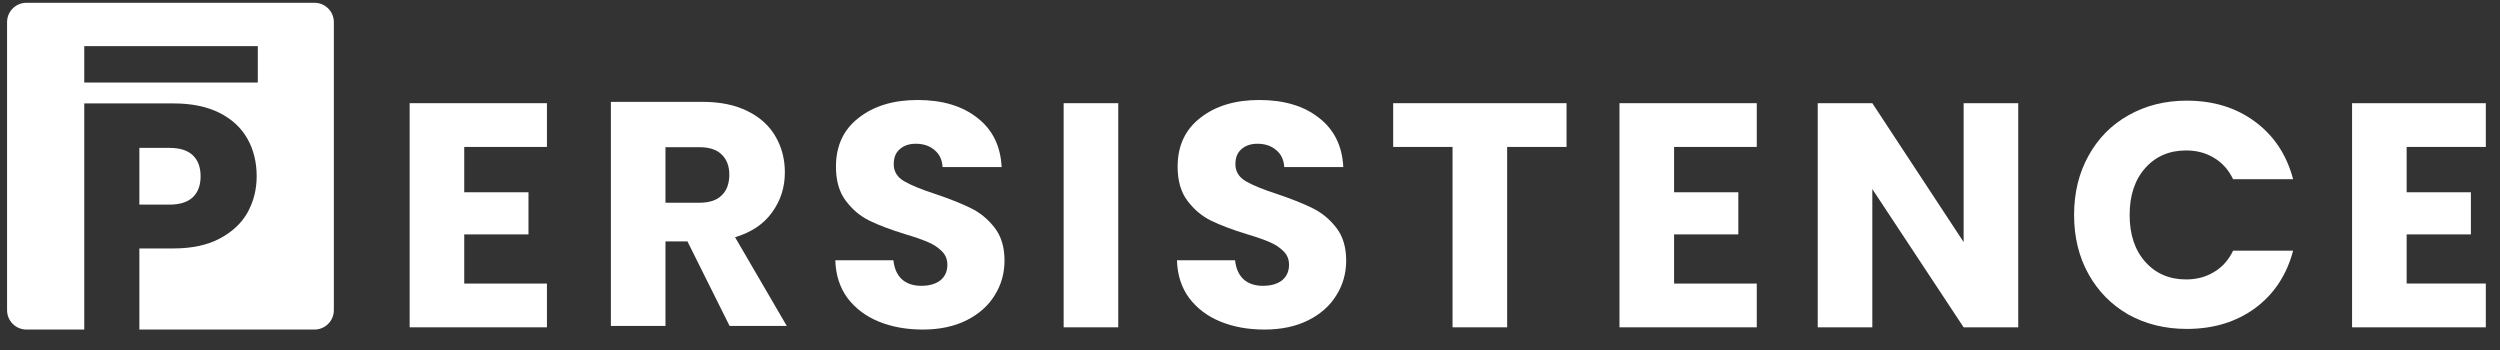 <svg width="150" height="21" viewBox="0 0 150 21" fill="none" xmlns="http://www.w3.org/2000/svg">
<rect x="0" y="0" width="150" height="21" fill="#333333" stroke="none"/>
<g clip-path="url(#clip0-481072)">
<path d="M27.854 8.816V11.536H31.709V14.064H27.854V17.014H32.816V19.639H24.579V6.191H32.816V8.816H27.854Z" fill="white"/>
<path d="M43.776 19.558L41.246 14.482H39.928V19.558H36.653V6.111H42.15C43.21 6.111 44.111 6.296 44.851 6.666C45.605 7.037 46.166 7.547 46.537 8.199C46.907 8.837 47.092 9.552 47.092 10.344C47.092 11.238 46.837 12.036 46.326 12.739C45.828 13.441 45.087 13.939 44.104 14.233L47.207 19.558H43.776ZM39.928 12.164H41.959C42.559 12.164 43.006 12.017 43.3 11.723C43.606 11.43 43.759 11.015 43.759 10.478C43.759 9.967 43.606 9.565 43.3 9.271C43.006 8.978 42.559 8.831 41.959 8.831H39.928V12.164Z" fill="white"/>
<path d="M55.367 19.773C54.384 19.773 53.503 19.613 52.724 19.294C51.945 18.975 51.319 18.502 50.846 17.877C50.387 17.251 50.144 16.497 50.119 15.616H53.605C53.656 16.114 53.828 16.497 54.122 16.766C54.416 17.021 54.799 17.149 55.271 17.149C55.757 17.149 56.14 17.04 56.421 16.823C56.702 16.593 56.842 16.28 56.842 15.884C56.842 15.552 56.727 15.278 56.497 15.061C56.28 14.844 56.006 14.665 55.674 14.524C55.354 14.384 54.895 14.224 54.294 14.045C53.426 13.777 52.717 13.509 52.168 13.241C51.619 12.973 51.147 12.577 50.751 12.053C50.355 11.53 50.157 10.847 50.157 10.004C50.157 8.752 50.61 7.775 51.517 7.073C52.424 6.358 53.605 6 55.061 6C56.542 6 57.736 6.358 58.643 7.073C59.549 7.775 60.035 8.759 60.099 10.023H56.555C56.529 9.589 56.37 9.25 56.076 9.008C55.782 8.752 55.406 8.625 54.946 8.625C54.55 8.625 54.231 8.733 53.988 8.95C53.745 9.154 53.624 9.455 53.624 9.85C53.624 10.285 53.828 10.623 54.237 10.866C54.646 11.108 55.284 11.37 56.153 11.651C57.021 11.945 57.723 12.226 58.26 12.494C58.809 12.762 59.281 13.152 59.677 13.662C60.073 14.173 60.271 14.831 60.271 15.635C60.271 16.402 60.073 17.098 59.677 17.723C59.294 18.349 58.732 18.847 57.991 19.218C57.251 19.588 56.376 19.773 55.367 19.773Z" fill="white"/>
<path d="M67.095 6.191V19.639H63.819V6.191H67.095Z" fill="white"/>
<path d="M75.867 19.773C74.883 19.773 74.002 19.613 73.223 19.294C72.445 18.975 71.819 18.502 71.346 17.877C70.886 17.251 70.644 16.497 70.618 15.616H74.105C74.156 16.114 74.328 16.497 74.622 16.766C74.915 17.021 75.299 17.149 75.771 17.149C76.256 17.149 76.639 17.04 76.92 16.823C77.201 16.593 77.342 16.28 77.342 15.884C77.342 15.552 77.227 15.278 76.997 15.061C76.78 14.844 76.505 14.665 76.173 14.524C75.854 14.384 75.394 14.224 74.794 14.045C73.926 13.777 73.217 13.509 72.668 13.241C72.119 12.973 71.646 12.577 71.251 12.053C70.855 11.53 70.657 10.847 70.657 10.004C70.657 8.752 71.11 7.775 72.017 7.073C72.923 6.358 74.105 6 75.56 6C77.042 6 78.236 6.358 79.142 7.073C80.049 7.775 80.534 8.759 80.598 10.023H77.055C77.029 9.589 76.869 9.25 76.576 9.008C76.282 8.752 75.905 8.625 75.445 8.625C75.049 8.625 74.73 8.733 74.488 8.95C74.245 9.154 74.124 9.455 74.124 9.85C74.124 10.285 74.328 10.623 74.737 10.866C75.145 11.108 75.784 11.37 76.652 11.651C77.521 11.945 78.223 12.226 78.759 12.494C79.308 12.762 79.781 13.152 80.177 13.662C80.573 14.173 80.771 14.831 80.771 15.635C80.771 16.402 80.573 17.098 80.177 17.723C79.794 18.349 79.232 18.847 78.491 19.218C77.75 19.588 76.876 19.773 75.867 19.773Z" fill="white"/>
<path d="M93.992 6.191V8.816H90.429V19.639H87.153V8.816H83.591V6.191H93.992Z" fill="white"/>
<path d="M100.445 8.816V11.536H104.299V14.064H100.445V17.014H105.406V19.639H97.169V6.191H105.406V8.816H100.445Z" fill="white"/>
<path d="M121.094 19.639H117.818L112.339 11.344V19.639H109.064V6.191H112.339L117.818 14.524V6.191H121.094V19.639Z" fill="white"/>
<path d="M124.445 12.896C124.445 11.568 124.733 10.387 125.307 9.352C125.882 8.305 126.68 7.494 127.702 6.92C128.736 6.332 129.905 6.039 131.207 6.039C132.803 6.039 134.169 6.46 135.307 7.303C136.443 8.146 137.202 9.295 137.586 10.751H133.985C133.716 10.189 133.333 9.761 132.835 9.467C132.35 9.174 131.794 9.027 131.169 9.027C130.16 9.027 129.343 9.378 128.717 10.08C128.091 10.783 127.778 11.721 127.778 12.896C127.778 14.071 128.091 15.01 128.717 15.712C129.343 16.414 130.16 16.766 131.169 16.766C131.794 16.766 132.35 16.619 132.835 16.325C133.333 16.031 133.716 15.603 133.985 15.042H137.586C137.202 16.497 136.443 17.647 135.307 18.489C134.169 19.32 132.803 19.735 131.207 19.735C129.905 19.735 128.736 19.447 127.702 18.873C126.68 18.285 125.882 17.474 125.307 16.44C124.733 15.406 124.445 14.224 124.445 12.896Z" fill="white"/>
<path d="M144.399 8.816V11.536H148.254V14.064H144.399V17.014H149.361V19.639H141.124V6.191H149.361V8.816H144.399Z" fill="white"/>
<path fill-rule="evenodd" clip-rule="evenodd" d="M18.869 0.167H1.587C0.944 0.167 0.424 0.687 0.424 1.329V18.61C0.424 19.252 0.944 19.773 1.587 19.773H5.055V6.205H10.411C11.494 6.205 12.409 6.392 13.157 6.766C13.905 7.14 14.465 7.655 14.839 8.313C15.213 8.97 15.4 9.724 15.4 10.575C15.4 11.361 15.22 12.083 14.858 12.741C14.498 13.385 13.943 13.907 13.196 14.307C12.448 14.707 11.52 14.906 10.411 14.906H8.362V19.773H18.869C19.511 19.773 20.031 19.252 20.031 18.61V1.329C20.031 0.687 19.511 0.167 18.869 0.167ZM10.16 12.277C10.791 12.277 11.262 12.128 11.571 11.832C11.881 11.535 12.036 11.116 12.036 10.575C12.036 10.034 11.881 9.615 11.571 9.318C11.262 9.022 10.791 8.873 10.16 8.873H8.362V12.277H10.16ZM5.055 2.766H15.468V4.951H5.055V2.766Z" fill="white"/>
</g>
<defs>
<clipPath id="clip0-481072">
<rect width="149.149" height="20.988" fill="white"/>
</clipPath>
</defs>
</svg>